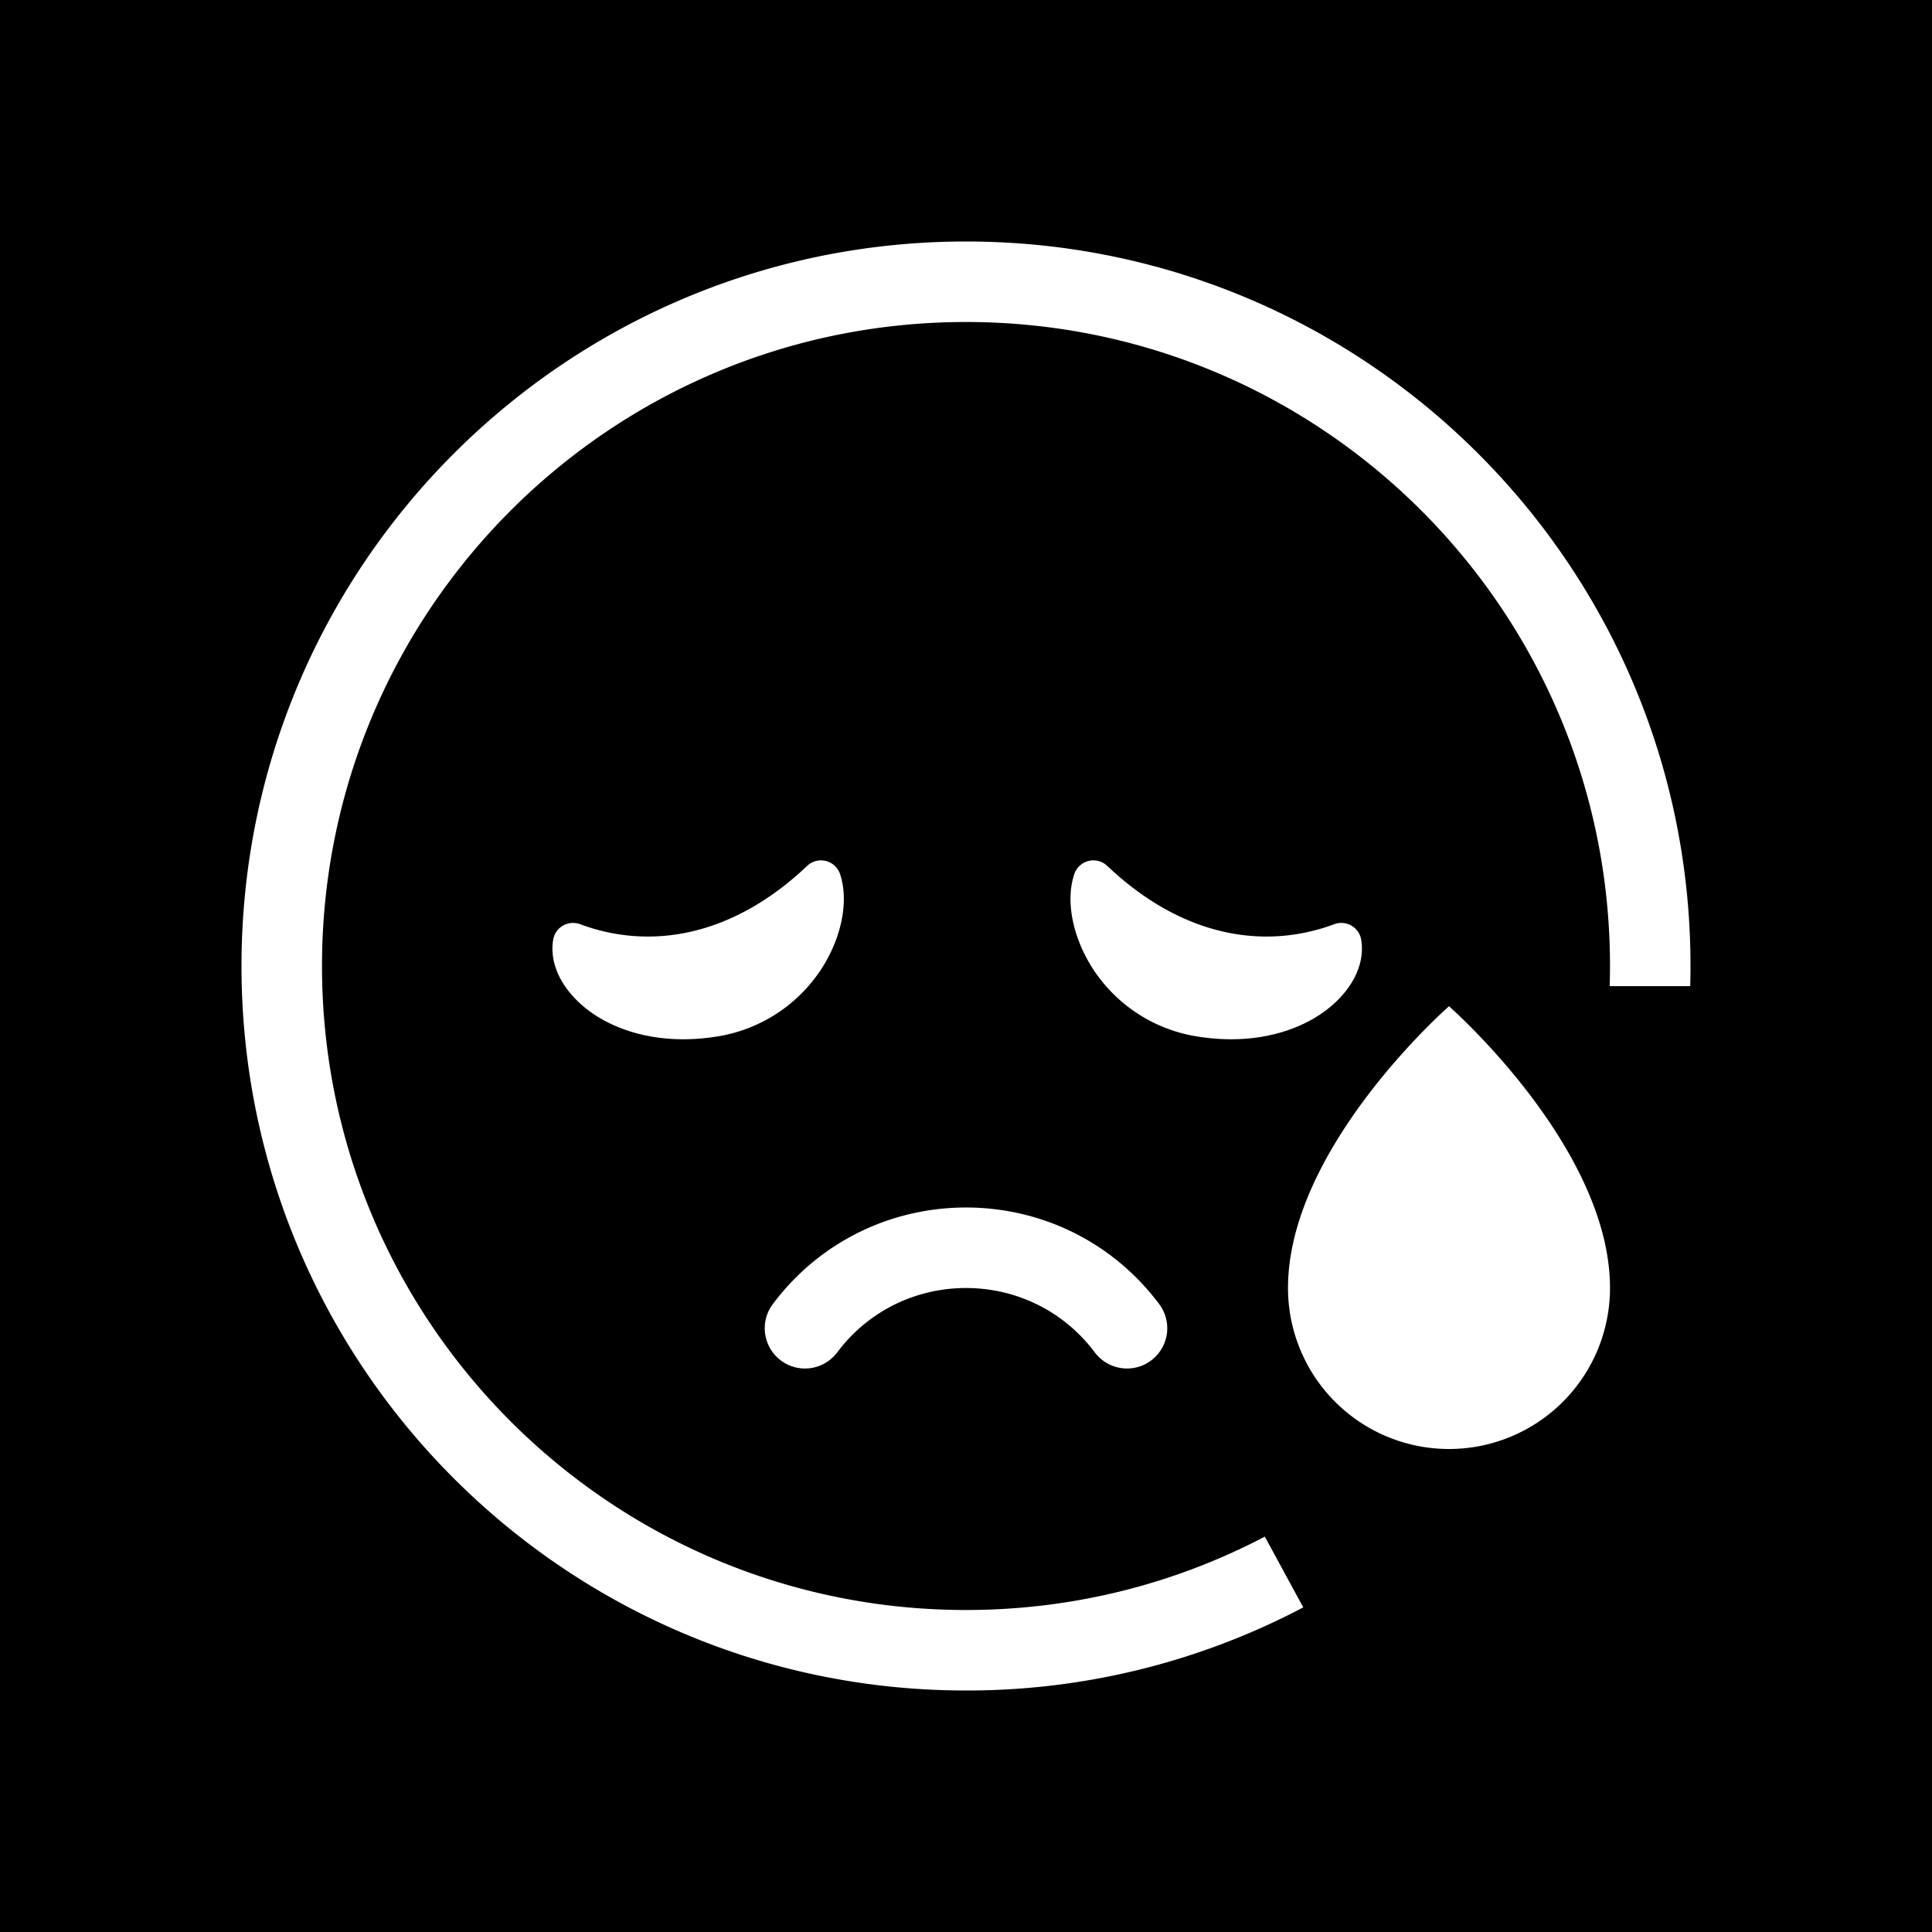 <svg xmlns="http://www.w3.org/2000/svg" xmlns:xlink="http://www.w3.org/1999/xlink" width="48" height="48" viewBox="0 0 48 48"><g fill="none"><g clip-path="url(#healthiconsCryingNegative0)"><path fill="currentColor" fill-rule="evenodd" d="M48 0H0v48h48zM24 40c2.68 0 5.206-.659 7.424-1.823l.955 1.758A17.9 17.9 0 0 1 24 42c-9.941 0-18-8.059-18-18S14.059 6 24 6s18 8.059 18 18q0 .25-.007.5h-2q.006-.25.007-.5c0-8.837-7.163-16-16-16S8 15.163 8 24s7.163 16 16 16m16-8a4 4 0 0 1-8 0c0-3.5 4-7 4-7s4 3.5 4 7m-19.2 1.6c1.6-2.133 4.8-2.133 6.4 0a1 1 0 0 0 1.6-1.2c-2.4-3.2-7.2-3.2-9.6 0a1 1 0 0 0 1.6 1.2m-5.993-8.367c-.683-.438-1.183-1.145-1.064-1.883a.5.5 0 0 1 .668-.389c1.818.675 3.846.257 5.642-1.448a.5.5 0 0 1 .818.203c.231.689.024 1.618-.48 2.382a3.8 3.8 0 0 1-2.654 1.665c-1.198.177-2.216-.073-2.93-.53m17.947 0c.683-.438 1.184-1.145 1.065-1.883a.5.5 0 0 0-.668-.389c-1.818.675-3.846.257-5.642-1.448a.5.5 0 0 0-.818.203c-.232.689-.024 1.618.48 2.382a3.8 3.8 0 0 0 2.653 1.665c1.199.177 2.216-.073 2.93-.53" clip-rule="evenodd"/></g><defs><clipPath id="healthiconsCryingNegative0"><path d="M0 0h48v48H0z"/></clipPath></defs></g></svg>